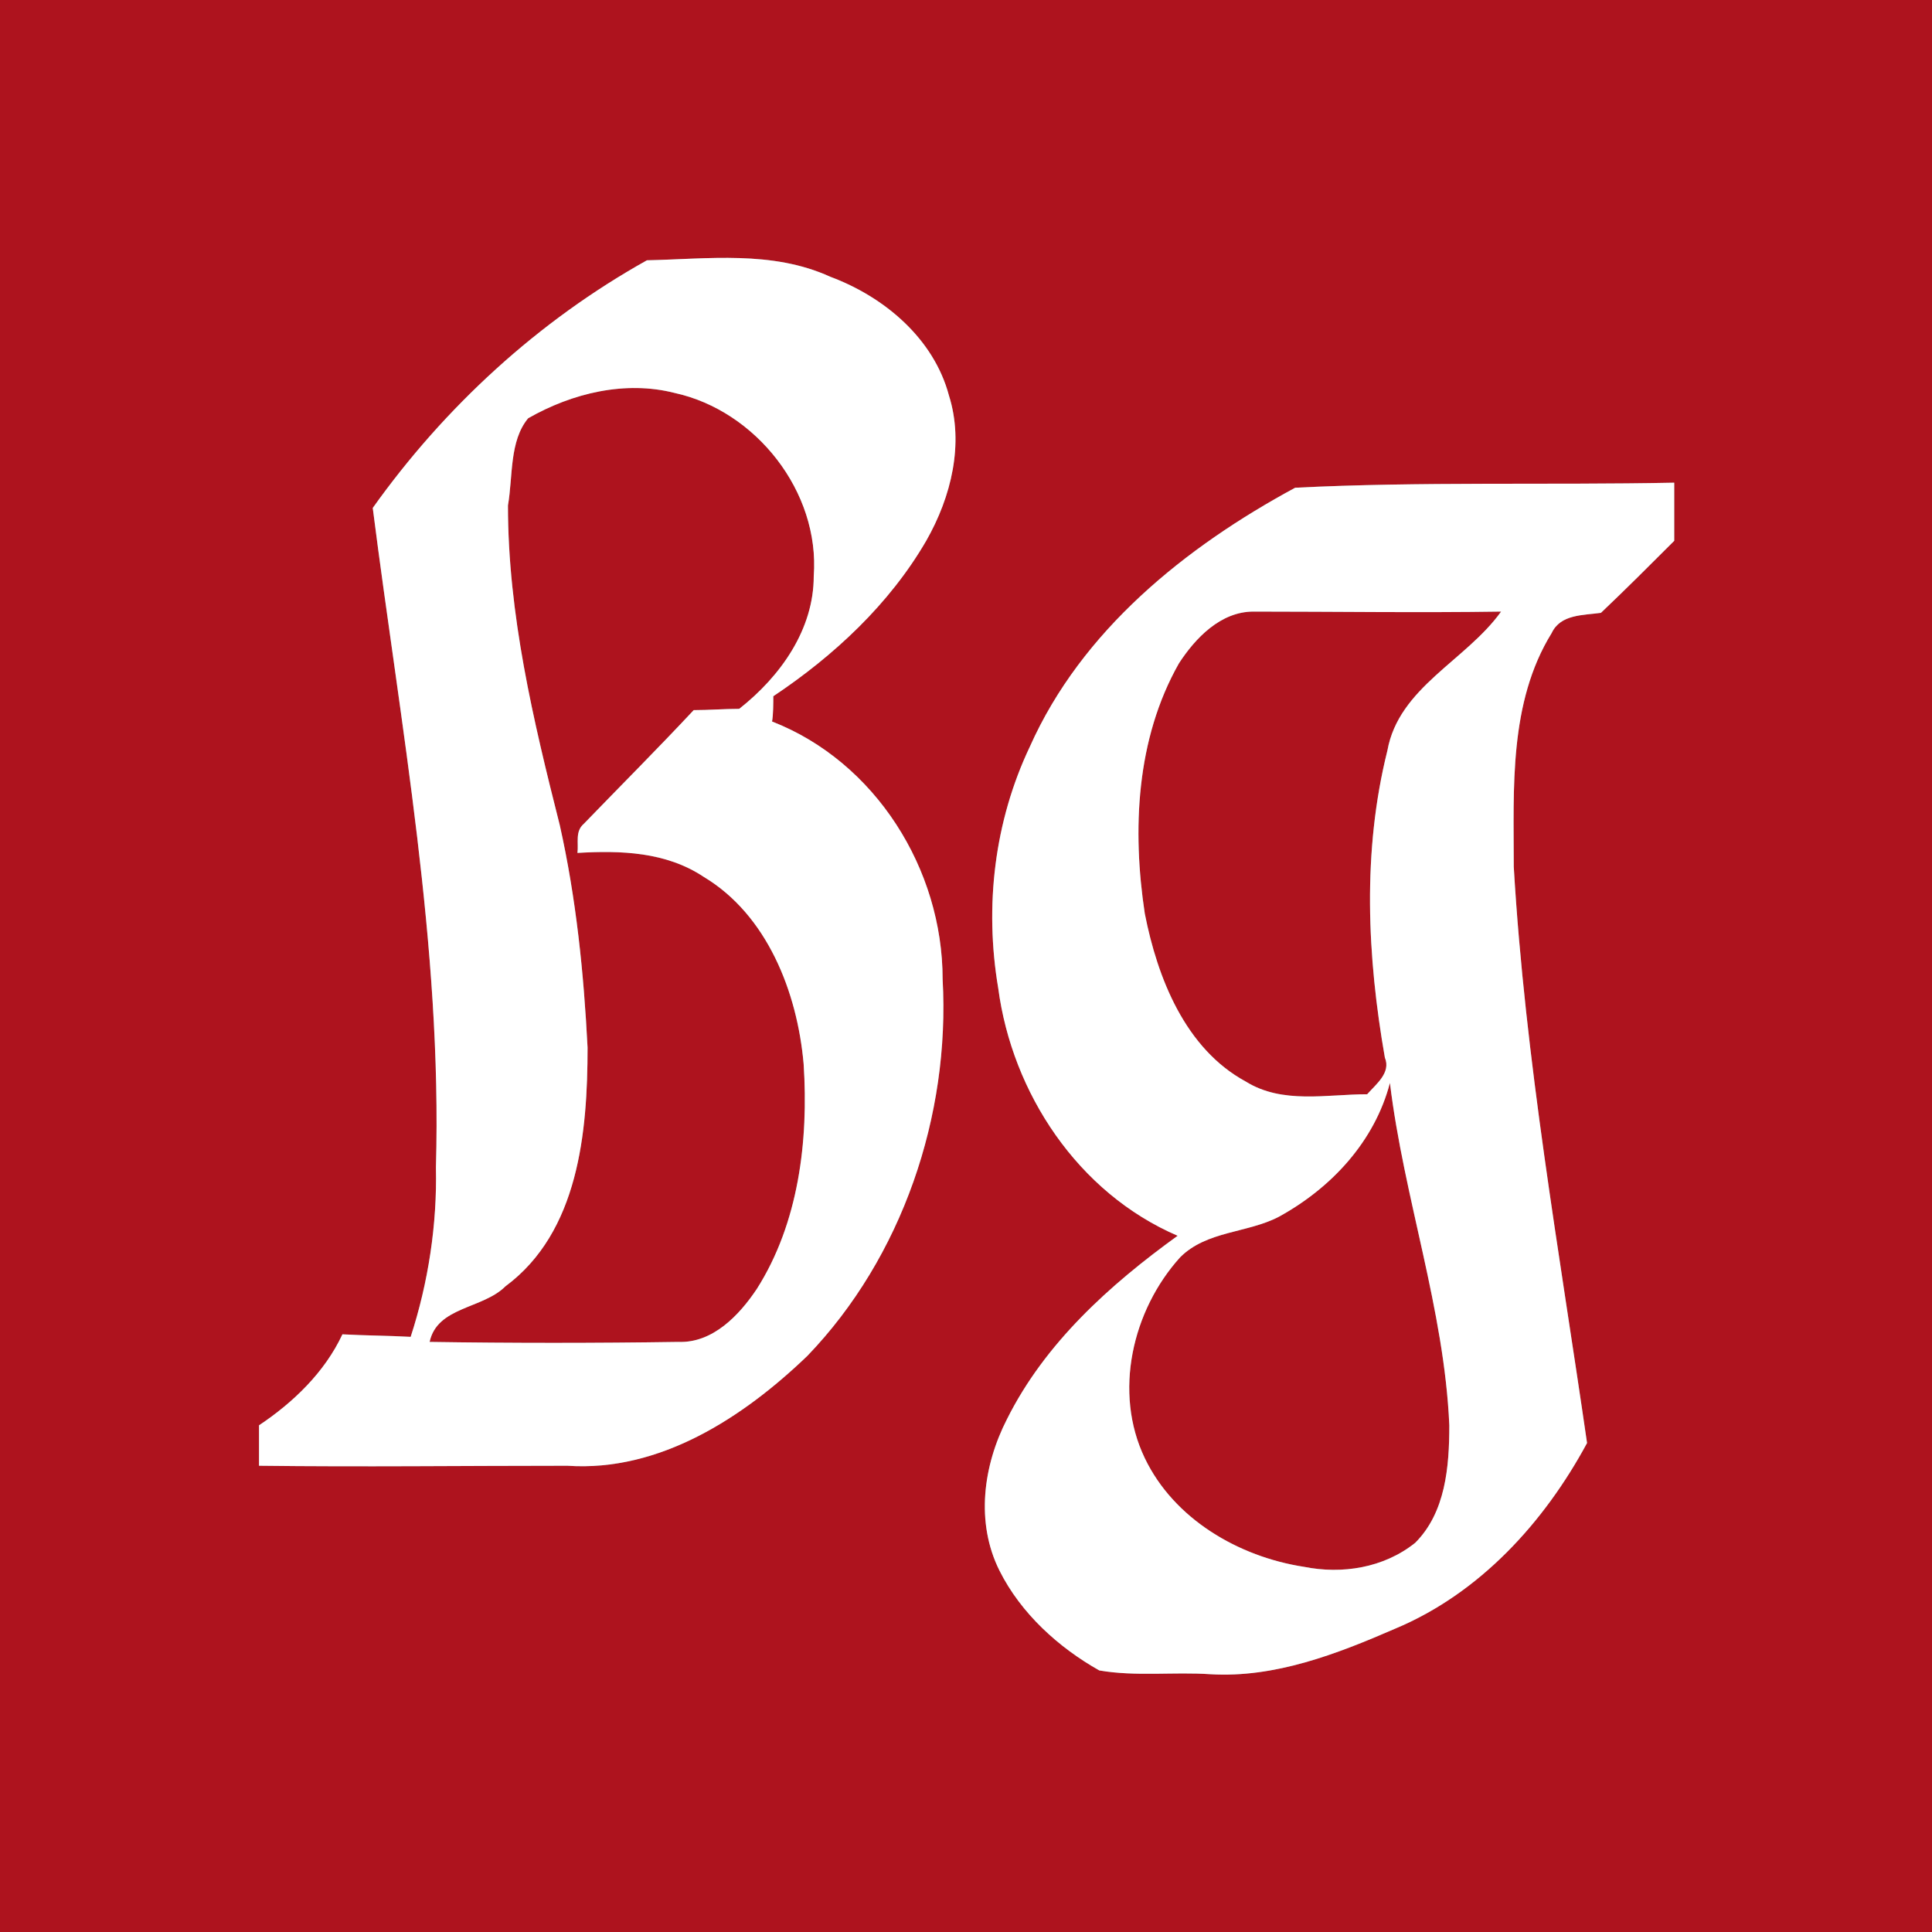 <?xml version="1.0" encoding="UTF-8"?>
<!DOCTYPE svg PUBLIC "-//W3C//DTD SVG 1.1//EN" "http://www.w3.org/Graphics/SVG/1.1/DTD/svg11.dtd">
<!-- Creator: CorelDRAW Home & Student X7 -->
<svg xmlns="http://www.w3.org/2000/svg" xml:space="preserve" width="29mm" height="29mm" version="1.1" style="shape-rendering:geometricPrecision; text-rendering:geometricPrecision; image-rendering:optimizeQuality; fill-rule:evenodd; clip-rule:evenodd"
viewBox="0 0 1529 1529"
 xmlns:xlink="http://www.w3.org/1999/xlink">
 <rect x="0" y="0" width="1529" height="1529" fill="#808080" stroke="none"/>
 <defs>
  <style type="text/css">
   <![CDATA[
    .fil0 {fill:#AE131E;fill-rule:nonzero}
    .fil1 {fill:white;fill-rule:nonzero}
   ]]>
  </style>
 </defs>
 <g id="__x0023_Layer_x0020_1">
  <g id="_451829792">
   <g>
    <g>
     <path class="fil0" d="M0 0l1529 0 0 1529 -1529 0 0 -1529zm295 402l0 0c22,173 55,347 50,522 1,45 -6,91 -20,134 -18,-1 -36,-1 -54,-2 -14,30 -39,54 -66,72 0,11 0,22 0,32 81,1 162,0 244,0 73,5 139,-38 190,-87 75,-78 113,-190 107,-298 0,-87 -53,-172 -135,-204 1,-5 1,-15 1,-20 48,-32 92,-73 121,-123 20,-35 30,-77 18,-115 -12,-45 -51,-78 -94,-94 -46,-21 -97,-14 -145,-13 -86,48 -160,116 -217,196zm730 -16l0 0c-87,47 -169,113 -210,205 -28,59 -36,126 -25,191 11,83 63,162 142,196 -54,39 -105,85 -135,145 -19,37 -25,82 -6,120 17,34 47,61 79,79 29,5 59,1 88,3 51,3 100,-16 146,-36 67,-28 118,-84 152,-147 -22,-152 -49,-303 -58,-456 0,-62 -4,-130 30,-185 7,-15 25,-14 39,-16 20,-19 39,-38 58,-57 0,-16 0,-31 0,-46 -100,2 -201,-1 -300,4z"/>
    </g>
    <path class="fil0" d="M418 331c35,-20 77,-30 116,-20 64,14 115,78 110,145 0,42 -26,79 -59,105 -12,0 -24,1 -36,1 -29,31 -58,60 -87,90 -7,6 -4,15 -5,23 34,-2 70,-1 100,19 50,30 74,91 79,148 4,61 -4,126 -37,178 -14,21 -35,43 -62,42 -66,1 -132,1 -197,0 6,-28 42,-26 60,-44 58,-43 65,-122 65,-189 -3,-59 -9,-118 -22,-176 -21,-83 -41,-167 -41,-253 4,-23 1,-51 16,-69z"/>
    <path class="fil0" d="M933 525c13,-20 33,-41 59,-41 65,0 131,1 196,0 -28,39 -81,60 -90,110 -20,80 -16,163 -2,243 5,12 -7,21 -14,29 -32,0 -67,8 -96,-10 -48,-26 -70,-82 -80,-133 -10,-66 -7,-138 27,-198z"/>
    <path class="fil0" d="M1012 963c42,-23 76,-60 88,-106 11,91 43,179 47,271 0,33 -3,69 -27,93 -25,20 -58,25 -88,19 -52,-8 -103,-38 -126,-86 -25,-52 -10,-117 28,-159 21,-21 53,-19 78,-32z"/>
   </g>
   <g>
    <g>
     <path class="fil1" d="M295 402c57,-80 131,-148 217,-196 48,-1 99,-8 145,13 43,16 82,49 94,94 12,38 2,80 -18,115 -29,50 -73,91 -121,123 0,5 0,15 -1,20 82,32 135,117 135,204 6,108 -32,220 -107,298 -51,49 -117,92 -190,87 -82,0 -163,1 -244,0 0,-10 0,-21 0,-32 27,-18 52,-42 66,-72 18,1 36,1 54,2 14,-43 21,-89 20,-134 5,-175 -28,-349 -50,-522zm123 -71l0 0c-15,18 -12,46 -16,69 0,86 20,170 41,253 13,58 19,117 22,176 0,67 -7,146 -65,189 -18,18 -54,16 -60,44 65,1 131,1 197,0 27,1 48,-21 62,-42 33,-52 41,-117 37,-178 -5,-57 -29,-118 -79,-148 -30,-20 -66,-21 -100,-19 1,-8 -2,-17 5,-23 29,-30 58,-59 87,-90 12,0 24,-1 36,-1 33,-26 59,-63 59,-105 5,-67 -46,-131 -110,-145 -39,-10 -81,0 -116,20z"/>
    </g>
    <g>
     <path class="fil1" d="M1025 386c99,-5 200,-2 300,-4 0,15 0,30 0,46 -19,19 -38,38 -58,57 -14,2 -32,1 -39,16 -34,55 -30,123 -30,185 9,153 36,304 58,456 -34,63 -85,119 -152,147 -46,20 -95,39 -146,36 -29,-2 -59,2 -88,-3 -32,-18 -62,-45 -79,-79 -19,-38 -13,-83 6,-120 30,-60 81,-106 135,-145 -79,-34 -131,-113 -142,-196 -11,-65 -3,-132 25,-191 41,-92 123,-158 210,-205zm-92 139l0 0c-34,60 -37,132 -27,198 10,51 32,107 80,133 29,18 64,10 96,10 7,-8 19,-17 14,-29 -14,-80 -18,-163 2,-243 9,-50 62,-71 90,-110 -65,1 -131,0 -196,0 -26,0 -46,21 -59,41zm79 438l0 0c-25,13 -57,11 -78,32 -38,42 -53,107 -28,159 23,48 74,78 126,86 30,6 63,1 88,-19 24,-24 27,-60 27,-93 -4,-92 -36,-180 -47,-271 -12,46 -46,83 -88,106z"/>
    </g>
   </g>
  </g>
 </g>
</svg>
